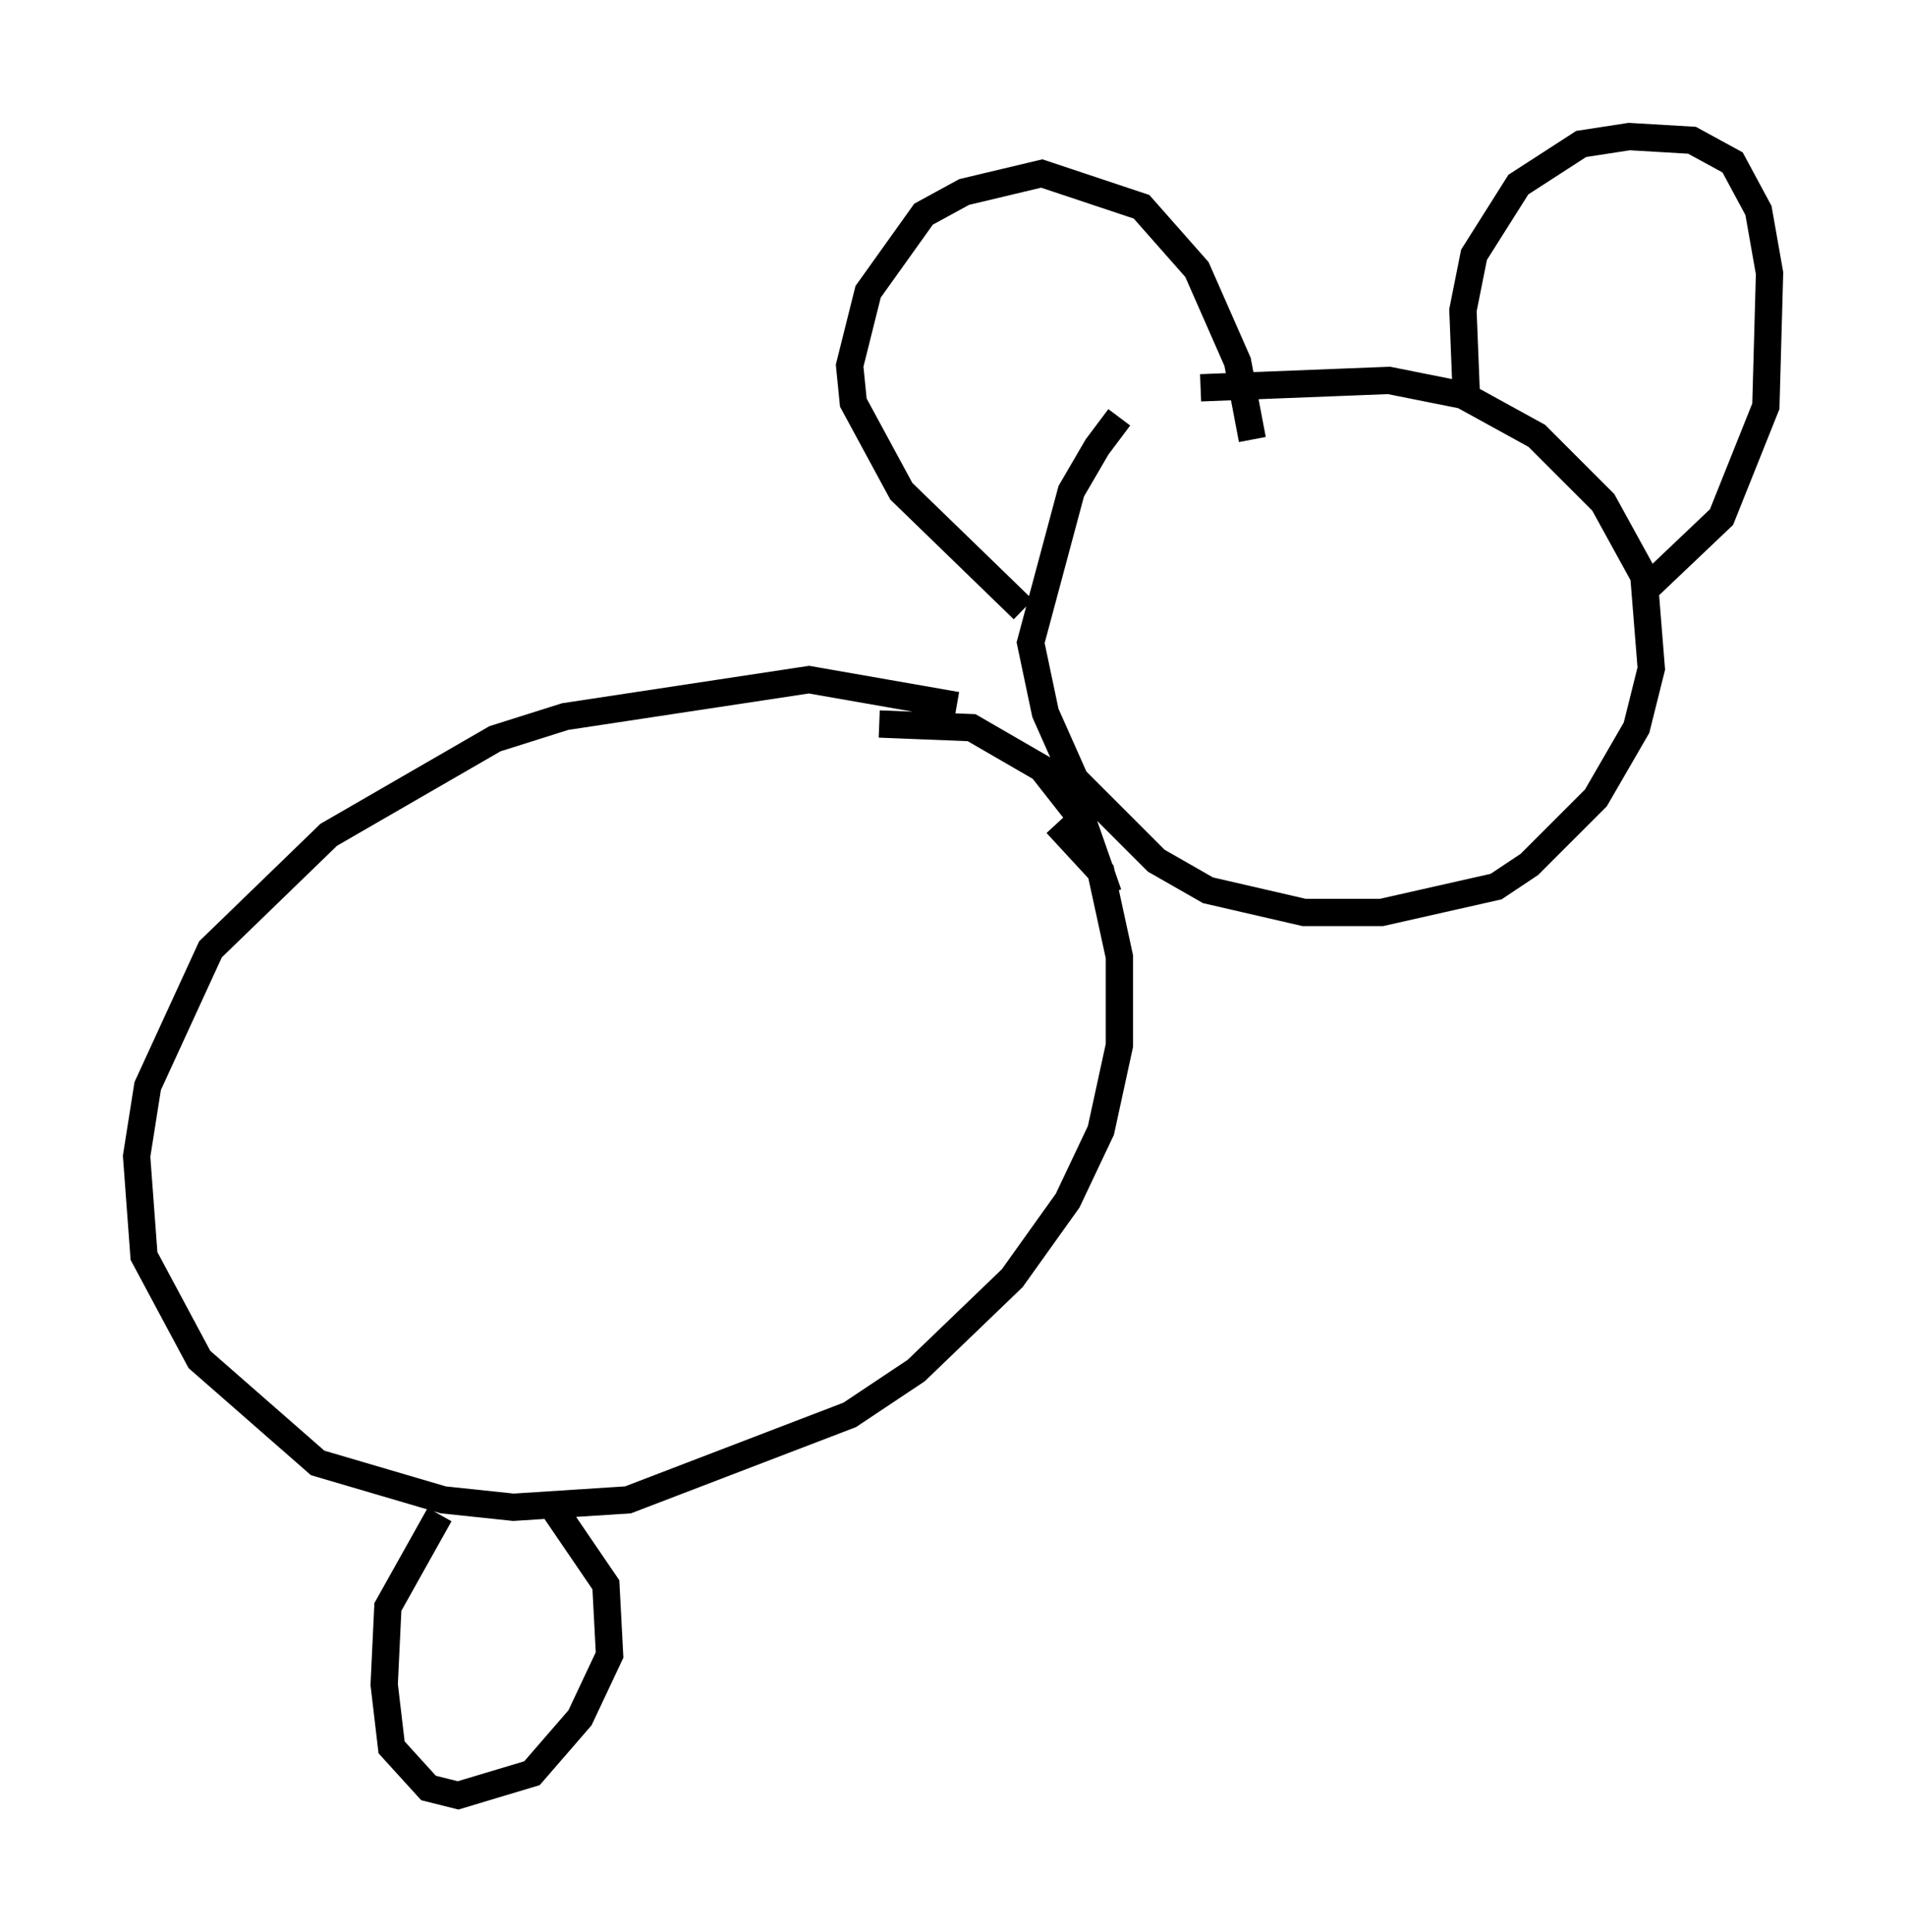 <?xml version="1.0" encoding="utf-8" ?>
<svg baseProfile="full" height="70.757" version="1.1" width="69.81" xmlns="http://www.w3.org/2000/svg" xmlns:ev="http://www.w3.org/2001/xml-events" xmlns:xlink="http://www.w3.org/1999/xlink"><defs /><rect fill="white" height="70.757" width="69.81" x="0" y="0" /><path d="M43.701, 13.66 m-2.706, 1.624 l-0.812, 1.083 -0.947, 1.624 l-1.488, 5.548 0.541, 2.571 l1.083, 2.436 2.977, 2.977 l1.894, 1.083 3.518, 0.812 l2.842, 0.0 4.195, -0.947 l1.218, -0.812 2.436, -2.436 l1.488, -2.571 0.541, -2.165 l-0.271, -3.383 -1.488, -2.706 l-2.436, -2.436 -2.706, -1.488 l-2.706, -0.541 -6.901, 0.271 m-6.495, 8.119 l-4.465, -4.33 -1.759, -3.248 l-0.135, -1.353 0.677, -2.706 l2.03, -2.842 1.488, -0.812 l2.842, -0.677 3.654, 1.218 l2.03, 2.3 1.488, 3.383 l0.541, 2.842 m7.848, -1.353 l-0.135, -3.383 0.406, -2.03 l1.624, -2.571 2.3, -1.488 l1.759, -0.271 2.3, 0.135 l1.488, 0.812 0.947, 1.759 l0.406, 2.3 -0.135, 4.871 l-1.624, 4.059 -2.706, 2.571 m-25.304, 4.33 l-5.413, -0.947 -8.931, 1.353 l-2.571, 0.812 -6.089, 3.518 l-4.33, 4.195 -2.3, 5.007 l-0.406, 2.571 0.271, 3.654 l2.03, 3.789 4.33, 3.789 l4.601, 1.353 2.571, 0.271 l4.195, -0.271 8.119, -3.112 l2.436, -1.624 3.518, -3.383 l2.03, -2.842 1.218, -2.571 l0.677, -3.112 0.0, -3.248 l-0.677, -3.112 -1.624, -1.759 m-6.495, -3.654 l3.383, 0.135 2.571, 1.488 l1.488, 1.894 0.947, 2.706 m-24.492, 22.733 l-1.894, 3.383 -0.135, 2.842 l0.271, 2.3 1.353, 1.488 l1.083, 0.271 2.706, -0.812 l1.759, -2.03 1.083, -2.3 l-0.135, -2.571 -2.03, -2.977 " fill="none" stroke="black" stroke-width="1" /></svg>